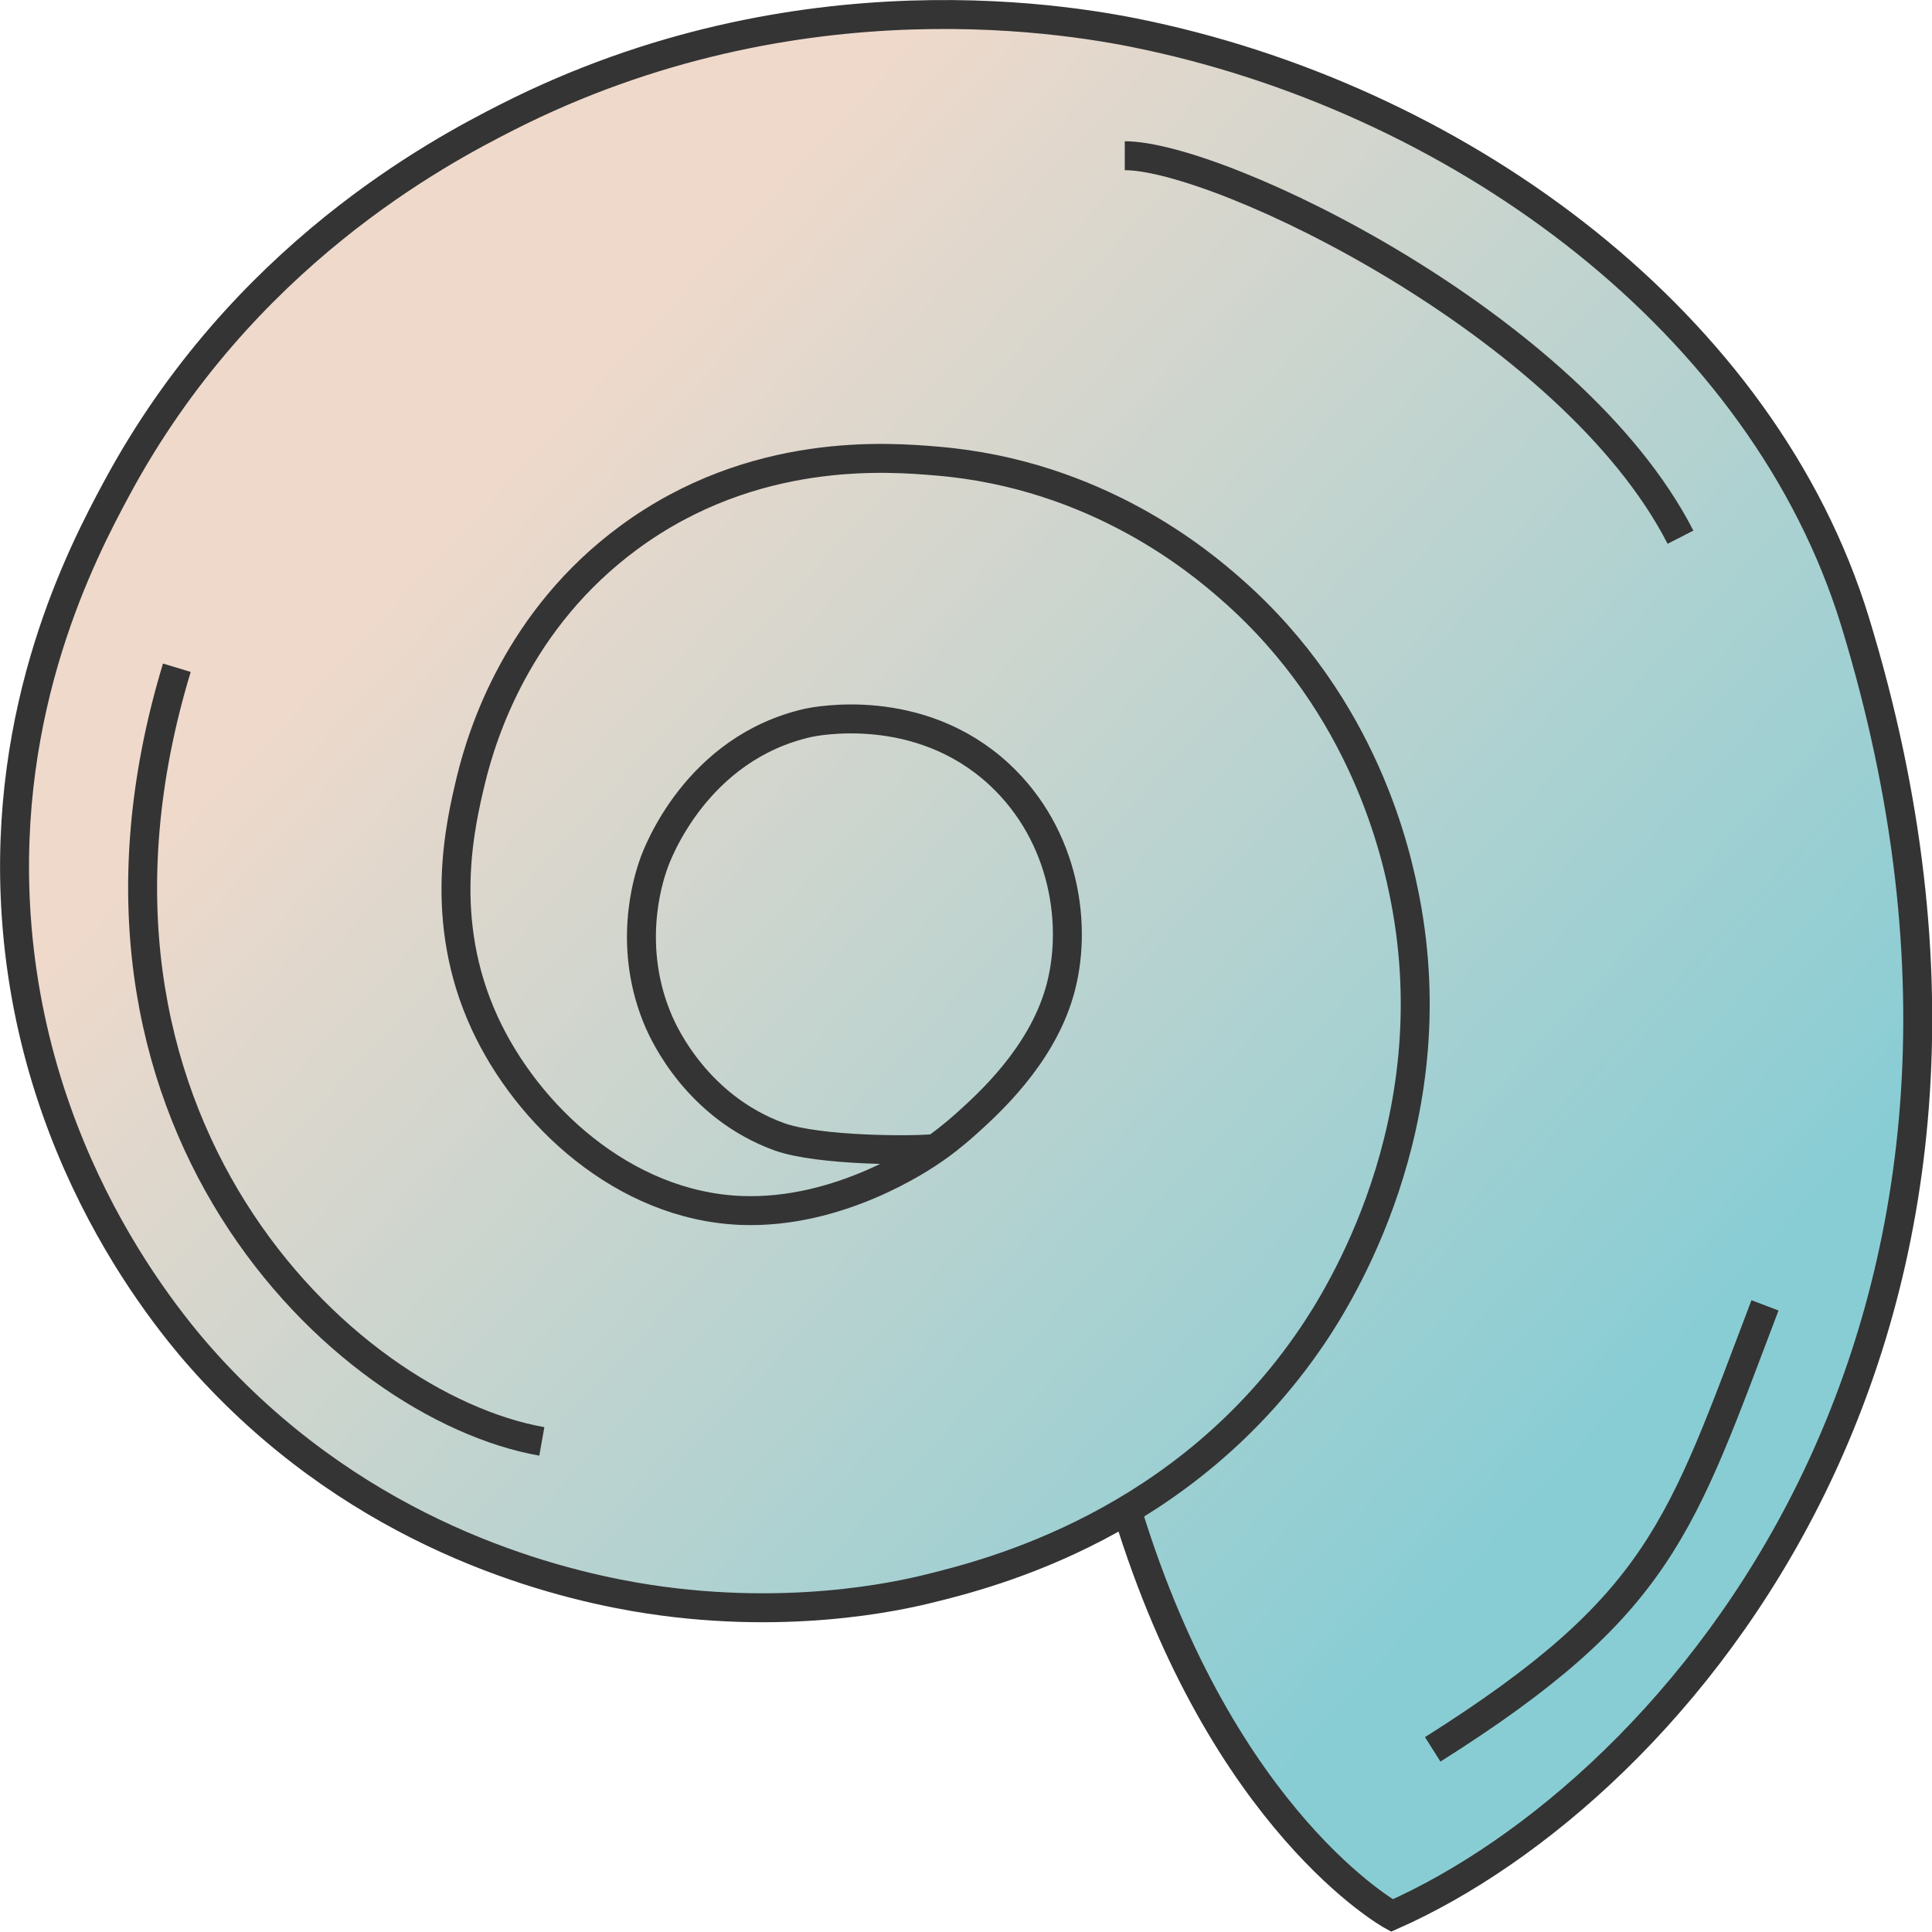 <?xml version="1.0" encoding="UTF-8"?><svg id="Livello_2" xmlns="http://www.w3.org/2000/svg" xmlns:xlink="http://www.w3.org/1999/xlink" viewBox="0 0 66.75 66.74"><defs><style>.cls-1{fill:url(#Nuovo_campione_sfumatura_2-2);}.cls-1,.cls-2,.cls-3{stroke:#343434;stroke-miterlimit:10;}.cls-2{fill:none;}.cls-3{fill:url(#Nuovo_campione_sfumatura_2);}</style><linearGradient id="Nuovo_campione_sfumatura_2" x1="17.66" y1="15.46" x2="54.93" y2="49.91" gradientUnits="userSpaceOnUse"><stop offset="0" stop-color="#efd9cb"/><stop offset="1" stop-color="#89cdd4"/></linearGradient><linearGradient id="Nuovo_campione_sfumatura_2-2" x1="33.93" y1="-2.14" x2="71.2" y2="32.31" xlink:href="#Nuovo_campione_sfumatura_2"/></defs><g id="Livello_6"><g><path class="cls-3" d="M38.96,52.25c3.29,10.73,9.13,13.93,9.13,13.93,9.79-4.33,23.53-20.14,16-44.71C60.93,11.18,50.63,3.6,39.71,1.24c-2.47-.54-12.1-2.32-22.21,2.82-2.32,1.18-9.13,4.76-13.46,12.8C2.83,19.1,.07,24.4,.56,31.64c.6,8.88,5.68,14.55,6.87,15.81,5.16,5.5,11.34,7.17,14.49,7.72,5.16,.89,9.18-.04,10.16-.28,2.11-.52,8.84-2.19,13.27-8.75,.89-1.32,4.7-7.29,3.2-15.06-.29-1.49-1.36-6.65-6.02-10.73-1.05-.92-4.62-3.96-10.16-4.42-1.66-.14-6.33-.53-10.64,2.64-3.82,2.81-5.06,6.73-5.46,8.38-.36,1.51-1.16,4.83,.47,8.38,1.46,3.18,4.79,6.32,8.85,6.49,3.4,.14,6.29-1.83,6.71-2.13,.18-.12,.6-.43,1.1-.88,.73-.66,2.55-2.29,3.2-4.52,.66-2.25,.21-5.41-2.07-7.53-2.78-2.58-6.38-1.83-6.59-1.79-3.89,.87-5.25,4.56-5.36,4.89-.2,.56-.93,2.89,.19,5.46,.19,.43,1.33,2.92,4.14,3.95,1.38,.5,4.7,.49,5.39,.41"/><path class="cls-1" d="M38.86,5.38c3.29,0,15.44,5.84,19.2,13.18"/><path class="cls-2" d="M60.98,45.1c-2.92,7.67-3.58,10.35-11.48,15.34"/><path class="cls-2" d="M6.11,23.07c-4.71,15.53,5.71,25.51,12.61,26.73"/></g></g></svg>